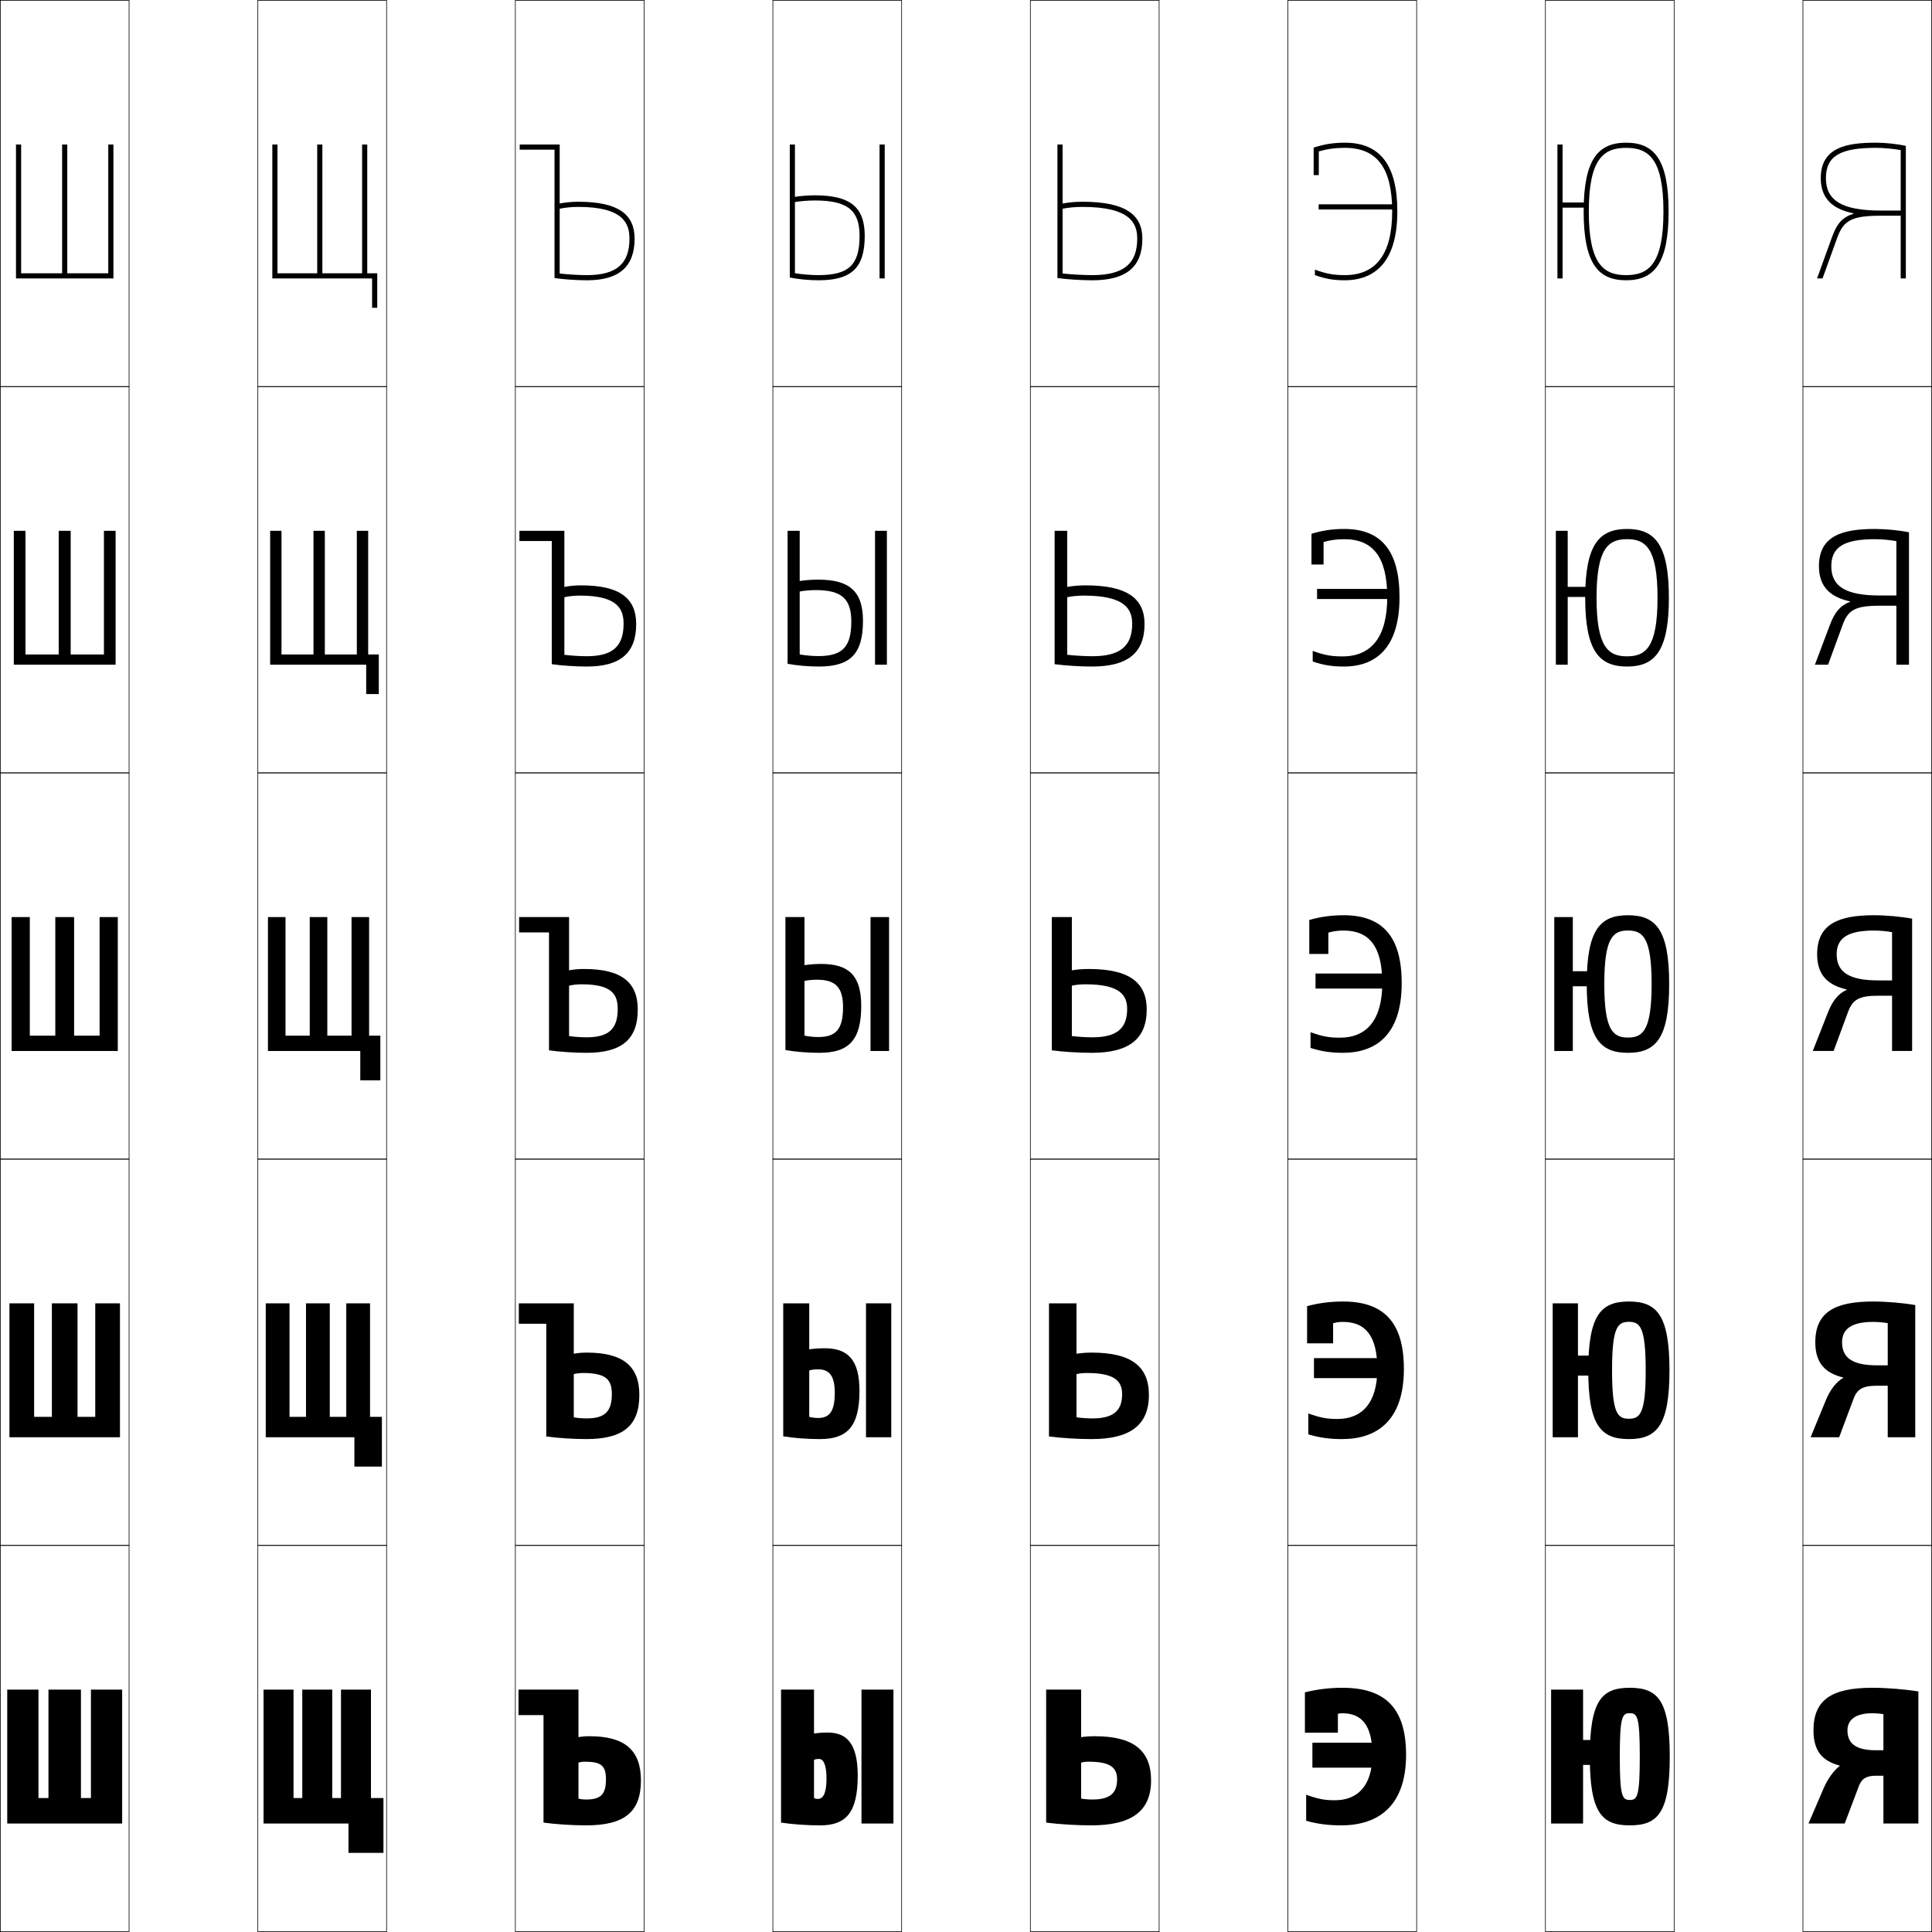 <?xml version="1.0" encoding="utf-8"?>
<!-- Generator: Adobe Illustrator 11 Build 225, SVG Export Plug-In . SVG Version: 6.0.0 Build 78)  -->
<!DOCTYPE svg PUBLIC "-//W3C//DTD SVG 1.0//EN"    "http://www.w3.org/TR/2001/REC-SVG-20010904/DTD/svg10.dtd">
<svg  xmlns="http://www.w3.org/2000/svg" xmlns:xlink="http://www.w3.org/1999/xlink" xmlns:a="http://ns.adobe.com/AdobeSVGViewerExtensions/3.0/"
	 width="750.25" height="750.25" viewBox="0 0 750.25 750.25" overflow="visible" enable-background="new 0 0 750.25 750.25"
	 xml:space="preserve">
		<g id="レイヤー1">
			<g>
				<rect x="0.125" y="0.125" fill="none" stroke="#000000" stroke-width="0.25" width="50" height="150"/> 
				<rect x="100.125" y="0.125" fill="none" stroke="#000000" stroke-width="0.25" width="50" height="150"/> 
				<rect x="200.125" y="0.125" fill="none" stroke="#000000" stroke-width="0.25" width="50" height="150"/> 
				<rect x="300.125" y="0.125" fill="none" stroke="#000000" stroke-width="0.25" width="50" height="150"/> 
				<rect x="400.125" y="0.125" fill="none" stroke="#000000" stroke-width="0.25" width="50" height="150"/> 
				<rect x="500.125" y="0.125" fill="none" stroke="#000000" stroke-width="0.25" width="50" height="150"/> 
				<rect x="600.125" y="0.125" fill="none" stroke="#000000" stroke-width="0.25" width="50" height="150"/> 
				<rect x="0.125" y="150.125" fill="none" stroke="#000000" stroke-width="0.25" width="50" height="150"/> 
				<rect x="100.125" y="150.125" fill="none" stroke="#000000" stroke-width="0.25" width="50" height="150"/> 
				<rect x="200.125" y="150.125" fill="none" stroke="#000000" stroke-width="0.25" width="50" height="150"/> 
				<rect x="300.125" y="150.125" fill="none" stroke="#000000" stroke-width="0.25" width="50" height="150"/> 
				<rect x="400.125" y="150.125" fill="none" stroke="#000000" stroke-width="0.25" width="50" height="150"/> 
				<rect x="500.125" y="150.125" fill="none" stroke="#000000" stroke-width="0.25" width="50" height="150"/> 
				<rect x="600.125" y="150.125" fill="none" stroke="#000000" stroke-width="0.25" width="50" height="150"/> 
				<rect x="0.125" y="300.125" fill="none" stroke="#000000" stroke-width="0.25" width="50" height="150"/> 
				<rect x="100.125" y="300.125" fill="none" stroke="#000000" stroke-width="0.25" width="50" height="150"/> 
				<rect x="200.125" y="300.125" fill="none" stroke="#000000" stroke-width="0.25" width="50" height="150"/> 
				<rect x="300.125" y="300.125" fill="none" stroke="#000000" stroke-width="0.25" width="50" height="150"/> 
				<rect x="400.125" y="300.125" fill="none" stroke="#000000" stroke-width="0.25" width="50" height="150"/> 
				<rect x="500.125" y="300.125" fill="none" stroke="#000000" stroke-width="0.25" width="50" height="150"/> 
				<rect x="600.125" y="300.125" fill="none" stroke="#000000" stroke-width="0.25" width="50" height="150"/> 
				<rect x="0.125" y="450.125" fill="none" stroke="#000000" stroke-width="0.25" width="50" height="150"/> 
				<rect x="100.125" y="450.125" fill="none" stroke="#000000" stroke-width="0.25" width="50" height="150"/> 
				<rect x="200.125" y="450.125" fill="none" stroke="#000000" stroke-width="0.25" width="50" height="150"/> 
				<rect x="300.125" y="450.125" fill="none" stroke="#000000" stroke-width="0.25" width="50" height="150"/> 
				<rect x="400.125" y="450.125" fill="none" stroke="#000000" stroke-width="0.25" width="50" height="150"/> 
				<rect x="500.125" y="450.125" fill="none" stroke="#000000" stroke-width="0.25" width="50" height="150"/> 
				<rect x="600.125" y="450.125" fill="none" stroke="#000000" stroke-width="0.25" width="50" height="150"/> 
				<rect x="0.125" y="600.125" fill="none" stroke="#000000" stroke-width="0.25" width="50" height="150"/> 
				<rect x="100.125" y="600.125" fill="none" stroke="#000000" stroke-width="0.25" width="50" height="150"/> 
				<rect x="200.125" y="600.125" fill="none" stroke="#000000" stroke-width="0.25" width="50" height="150"/> 
				<rect x="300.125" y="600.125" fill="none" stroke="#000000" stroke-width="0.25" width="50" height="150"/> 
				<rect x="400.125" y="600.125" fill="none" stroke="#000000" stroke-width="0.25" width="50" height="150"/> 
				<rect x="500.125" y="600.125" fill="none" stroke="#000000" stroke-width="0.25" width="50" height="150"/> 
				<rect x="600.125" y="600.125" fill="none" stroke="#000000" stroke-width="0.25" width="50" height="150"/> 
				<rect x="700.125" y="0.125" fill="none" stroke="#000000" stroke-width="0.25" width="50" height="150"/> 
				<rect x="700.125" y="150.125" fill="none" stroke="#000000" stroke-width="0.25" width="50" height="150"/> 
				<rect x="700.125" y="300.125" fill="none" stroke="#000000" stroke-width="0.25" width="50" height="150"/> 
				<rect x="700.125" y="450.125" fill="none" stroke="#000000" stroke-width="0.25" width="50" height="150"/> 
				<rect x="700.125" y="600.125" fill="none" stroke="#000000" stroke-width="0.25" width="50" height="150"/> 
			</g>
			<g>
				<g>
					<path d="M542.623,82.125c0,22.078-11.077,26.713-20.37,26.713
						c-4.427,0-7.468-0.525-11.641-2.016v-2.122
						c4.414,1.642,7.322,2.138,11.641,2.138c12.189,0,18.37-8.314,18.37-24.713
						c0-16.859-5.837-24.712-18.37-24.712c-3.679,0-6.785,0.42-10.125,1.384v9.208h-2
						V57.319c4.172-1.361,7.781-1.906,12.125-1.906
						C535.961,55.413,542.623,64.15,542.623,82.125z"/>
					<rect x="512.067" y="79.345" width="29.101" height="2"/> 
				</g>
				<g>
					<path d="M543.472,231.947c0,21.384-10.845,26.891-21.583,26.891
						c-4.562,0-7.906-0.532-12.125-1.957v-4.118c4.551,1.666,7.295,2.138,11.52,2.138
						c11.275,0,17.415-7.559,17.415-22.953c0-15.542-5.448-22.561-16.688-22.561
						c-2.911,0-5.383,0.333-8.029,1.091v8.742h-4.701v-11.932
						c4.227-1.309,8.23-1.875,12.73-1.875
						C536.334,205.413,543.472,213.823,543.472,231.947z"/>
					<rect x="511.461" y="228.696" width="29.344" height="3.92"/> 
				</g>
				<g>
					<path d="M544.32,381.77c0,20.69-10.613,27.068-22.795,27.068
						c-4.699,0-8.347-0.538-12.61-1.898v-6.114
						c4.687,1.69,7.267,2.138,11.397,2.138c10.361,0,16.461-6.804,16.461-21.193
						c0-14.224-5.061-20.41-15.006-20.41c-2.145,0-3.98,0.246-5.936,0.799v8.276
						h-7.402v-13.178c4.281-1.257,8.68-1.844,13.338-1.844
						C536.708,355.413,544.32,363.495,544.32,381.77z"/>
					<rect x="510.855" y="378.048" width="29.585" height="5.84"/> 
				</g>
				<g>
					<path d="M545.169,531.592c0,19.996-10.382,27.246-24.007,27.246
						c-4.836,0-8.787-0.545-13.096-1.84v-8.11
						c4.822,1.715,7.238,2.138,11.276,2.138c9.446,0,15.505-6.049,15.505-19.434
						c0-12.906-4.672-18.26-13.322-18.26c-1.378,0-2.579,0.159-3.841,0.507v7.812
						h-10.104v-14.426c4.335-1.204,9.128-1.812,13.944-1.812
						C537.082,505.413,545.169,513.167,545.169,531.592z"/>
					<rect x="510.249" y="527.399" width="29.827" height="7.76"/> 
				</g>
				<g>
					<path d="M521.282,655.413c16.173,0,24.735,7.426,24.735,26
						c0,19.303-10.149,27.425-25.22,27.425c-4.973,0-9.226-0.551-13.58-1.781v-10.106
						c4.959,1.739,7.211,2.137,11.155,2.137c8.532,0,14.55-5.292,14.55-17.674
						c0-11.587-4.284-16.107-11.641-16.107c-0.61,0-1.177,0.071-1.745,0.214v7.346
						h-12.805v-15.672C511.121,656.041,516.309,655.413,521.282,655.413z"/>
					<rect x="509.643" y="676.751" width="30.07" height="9.68"/> 
				</g>
			</g>
			<g>
				<polygon points="117.381,698.232 117.381,656.125 129.021,656.125 129.021,698.232 
					132.415,698.232 132.415,656.125 144.056,656.125 144.056,698.232 148.905,698.232 
					148.905,719.522 135.325,719.522 135.325,708.125 102.346,708.125 102.346,656.125 
					113.985,656.125 113.985,698.232 "/>
				<polygon points="118.832,550.205 118.832,506.125 128.062,506.125 128.062,550.205 
					134.465,550.205 134.465,506.125 143.695,506.125 143.695,550.205 148.303,550.205 
					148.303,569.522 137.618,569.522 137.618,558.125 103.198,558.125 103.198,506.125 
					112.428,506.125 112.428,550.205 "/>
				<polygon points="120.283,402.179 120.283,356.125 127.103,356.125 127.103,402.179 
					136.515,402.179 136.515,356.125 143.335,356.125 143.335,402.179 147.7,402.179 
					147.7,419.522 139.91,419.522 139.91,408.125 104.051,408.125 104.051,356.125 
					110.87,356.125 110.87,402.179 "/>
				<polygon points="121.734,254.152 121.734,206.125 126.144,206.125 126.144,254.152 
					138.564,254.152 138.564,206.125 142.975,206.125 142.975,254.152 147.098,254.152 
					147.098,269.522 142.203,269.522 142.203,258.125 104.903,258.125 104.903,206.125 109.312,206.125 
					109.312,254.152 "/>
				<polygon points="123.185,106.125 123.185,56.125 125.185,56.125 125.185,106.125 140.614,106.125 
					140.614,56.125 142.614,56.125 142.614,106.125 146.495,106.125 146.495,119.522 
					144.495,119.522 144.495,108.125 105.755,108.125 105.755,56.125 107.755,56.125 107.755,106.125 
					"/>
			</g>
			<g>
				<polygon points="2.814,708.126 2.814,656.126 14.939,656.126 14.939,698.232 
					18.819,698.232 18.819,656.126 31.43,656.126 31.43,698.232 35.31,698.232 
					35.31,656.126 47.435,656.126 47.435,708.126 "/>
				<polygon points="3.664,558.125 3.664,506.125 13.257,506.125 13.257,550.205 20.146,550.205 
					20.146,506.125 30.104,506.125 30.104,550.205 36.993,550.205 36.993,506.125 46.587,506.125 
					46.587,558.125 "/>
				<polygon points="4.513,408.125 4.513,356.125 11.575,356.125 11.575,402.179 21.473,402.179 
					21.473,356.125 28.777,356.125 28.777,402.179 38.677,402.179 38.677,356.125 45.739,356.125 
					45.739,408.125 "/>
				<polygon points="5.362,258.125 5.362,206.125 9.893,206.125 9.893,254.152 22.799,254.152 
					22.799,206.125 27.451,206.125 27.451,254.152 40.36,254.152 40.36,206.125 44.892,206.125 
					44.892,258.125 "/>
				<polygon points="6.211,108.125 6.211,56.125 8.211,56.125 8.211,106.125 24.125,106.125 24.125,56.125 
					26.125,56.125 26.125,106.125 42.044,106.125 42.044,56.125 44.044,56.125 44.044,108.125 "/>
			</g>
			<g>
				<g>
					<path d="M303.3,656.125h12.804v42.107c0.437,0.207,1.051,0.356,1.455,0.356
						c1.938,0,3.397-1.892,3.397-7.947c0-5.679-1.355-7.591-2.91-7.591
						c-0.828,0-1.336,0.09-1.942,0.356v-10.249
						c1.789-0.245,3.364-0.356,5.337-0.356c7.331,0,11.641,4.226,11.641,16.771
						c0,14.683-4.86,19.265-14.552,19.265c-5.21,0-10.697-0.381-15.229-1.068V656.125z"
						/>
					<rect x="334.534" y="656.125" width="12.416" height="52"/> 
				</g>
				<g>
					<path d="M304.149,506.125h10.103v44.074c1.033,0.27,2.333,0.451,3.38,0.451
						c4.397,0,6.535-2.415,6.535-9.77c0-6.73-2.17-9.13-6.517-9.13
						c-1.274,0-2.453,0.131-3.398,0.422v-8.193c1.862-0.271,3.821-0.415,5.944-0.415
						c8.931,0,13.564,4.31,13.564,16.516c0,14.094-4.901,18.758-15.4,18.758
						c-4.822,0-9.996-0.385-14.211-1.068V506.125z"/>
					<rect x="336.29" y="506.125" width="9.812" height="52"/> 
				</g>
				<g>
					<path d="M304.998,356.125h7.401v46.041c1.629,0.333,3.616,0.547,5.306,0.547
						c6.855,0,9.672-2.939,9.672-11.593c0-7.783-2.984-10.669-10.123-10.669
						c-1.721,0-3.57,0.172-4.854,0.487v-6.138
						c1.935-0.298,4.278-0.475,6.552-0.475c10.531,0,15.488,4.395,15.488,16.26
						c0,13.505-4.941,18.252-16.248,18.252c-4.434,0-9.295-0.389-13.193-1.069V356.125z"/>
					<rect x="338.045" y="356.125" width="7.208" height="52"/> 
				</g>
				<g>
					<path d="M305.847,206.125h4.701v48.007c2.225,0.397,4.899,0.643,7.231,0.643
						c9.314,0,12.808-3.464,12.808-13.417c0-8.834-3.799-12.208-13.729-12.208
						c-2.167,0-4.687,0.213-6.31,0.553v-4.083
						c2.007-0.324,4.735-0.533,7.159-0.533c12.132,0,17.412,4.478,17.412,16.003
						c0,12.916-4.981,17.746-17.096,17.746c-4.045,0-8.593-0.393-12.175-1.069V206.125z"/>
					<rect x="339.8" y="206.125" width="4.604" height="52"/> 
				</g>
				<g>
					<path d="M317.853,108.838c-3.656,0-7.892-0.396-11.157-1.069V56.125h2v49.974
						c2.821,0.461,6.183,0.739,9.157,0.739c11.772,0,15.944-3.988,15.944-15.24
						c0-9.886-4.613-13.746-17.336-13.746c-2.612,0-5.804,0.254-7.766,0.618v-2.027
						c2.08-0.351,5.192-0.591,7.766-0.591c13.732,0,19.336,4.562,19.336,15.746
						C335.797,103.925,330.776,108.838,317.853,108.838z"/>
					<rect x="341.556" y="56.125" width="2" height="52"/> 
				</g>
			</g>
			<g>
				<path d="M419.835,698.445c1.12,0.211,2.845,0.356,4.365,0.356
					c6.547,0,9.604-2.264,9.604-7.804c0-4.738-2.84-6.879-11.059-6.879
					c-1.24,0-2,0.09-2.91,0.356v-9.893c1.789-0.245,3.363-0.356,5.335-0.356
					c14.733,0,21.825,5.347,21.825,17.128c0,12.3-8.003,17.483-23.28,17.483
					c-5.571,0-12.37-0.414-17.46-1.068V656.125h13.58V698.445z"/>
				<path d="M435.756,541.415c0-4.987-2.732-8.239-13.598-8.239
					c-1.625,0-2.863,0.129-4.123,0.445v-7.927c1.928-0.294,3.775-0.438,5.941-0.438
					c15.244,0,22.174,5.291,22.174,16.426c0,11.932-7.521,17.156-22.311,17.156
					c-5.225,0-11.709-0.396-16.49-1.017V506.125h10.686v44.26
					c1.722,0.254,4.141,0.426,6.168,0.426
					C432.123,550.811,435.756,548.02,435.756,541.415z"/>
				<path d="M437.709,391.832c0-5.237-2.625-9.6-16.139-9.6
					c-2.008,0-3.727,0.168-5.336,0.534v-5.961c2.068-0.344,4.188-0.521,6.548-0.521
					c15.756,0,22.522,5.235,22.522,15.725c0,11.562-7.039,16.828-21.34,16.828
					c-4.878,0-11.049-0.377-15.52-0.965V356.125h7.789v46.199
					c2.324,0.296,5.437,0.495,7.973,0.495
					C433.5,402.819,437.709,399.502,437.709,391.832z"/>
				<path d="M439.662,242.249c0-5.487-2.519-10.96-18.68-10.96
					c-2.392,0-4.59,0.207-6.548,0.623v-3.995
					c2.208-0.394,4.601-0.602,7.153-0.602c16.268,0,22.872,5.18,22.872,15.023
					c0,11.193-6.558,16.5-20.37,16.5c-4.531,0-10.388-0.359-14.55-0.913V206.125h4.895
					v48.138c2.927,0.339,6.731,0.565,9.776,0.565
					C434.877,254.829,439.662,250.984,439.662,242.249z"/>
				<path d="M441.615,92.666c0-5.736-2.412-12.321-21.221-12.321
					c-2.775,0-5.452,0.246-7.76,0.712v-2.028
					c2.347-0.443,5.013-0.684,7.76-0.684c16.778,0,23.221,5.124,23.221,14.321
					c0,10.823-6.077,16.172-19.4,16.172c-4.185,0-9.727-0.341-13.58-0.86V56.125h2
					v50.077c3.528,0.382,8.027,0.636,11.58,0.636
					C436.253,106.838,441.615,102.467,441.615,92.666z"/>
			</g>
			<g>
				<path d="M211.06,666.019h-9.7V656.125h23.28v42.32
					c0.732,0.223,1.888,0.356,2.91,0.356c5.586,0,7.76-1.83,7.76-7.804
					c0-5.389-1.871-6.879-8.245-6.879c-0.923,0-1.85,0.146-2.425,0.356v-9.893
					c1.648-0.285,2.536-0.356,4.365-0.356c13.508,0,19.885,5.347,19.885,17.128
					c0,12.497-6.577,17.483-21.34,17.483c-5.537,0-12.114-0.462-16.49-1.068V666.019
					z"/>
				<path d="M237.591,541.415c0-5.476-1.967-8.239-11.14-8.239
					c-1.344,0-2.663,0.17-3.638,0.445v-7.928c1.79-0.324,3.079-0.438,5.093-0.438
					c14.034,0,20.37,5.258,20.37,16.426c0,12.104-6.444,17.156-20.627,17.156
					c-5.137,0-11.331-0.432-15.52-1.017v-43.776h-10.655V506.125h21.34v44.263
					c1.373,0.262,3.25,0.423,4.835,0.423
					C234.689,550.811,237.591,548.346,237.591,541.415z"/>
				<path d="M239.873,391.832c0-5.562-2.062-9.6-14.035-9.6
					c-1.766,0-3.477,0.195-4.851,0.534v-5.963c1.931-0.362,3.622-0.519,5.82-0.519
					c14.561,0,20.854,5.17,20.854,15.725c0,11.709-6.312,16.828-19.915,16.828
					c-4.737,0-10.548-0.401-14.55-0.965v-45.802h-11.609V356.125h19.399v46.205
					c2.013,0.301,4.611,0.489,6.76,0.489
					C236.242,402.819,239.873,399.719,239.873,391.832z"/>
				<path d="M242.154,242.249c0-5.649-2.158-10.96-16.93-10.96
					c-2.187,0-4.29,0.221-6.063,0.623v-3.998
					c2.071-0.401,4.166-0.599,6.548-0.599c15.087,0,21.34,5.081,21.34,15.023
					c0,11.314-6.179,16.5-19.203,16.5c-4.337,0-9.765-0.371-13.58-0.913v-47.827h-12.564
					V206.125h17.459v48.147c2.653,0.34,5.973,0.556,8.685,0.556
					C237.796,254.829,242.154,251.093,242.154,242.249z"/>
				<path d="M244.436,92.666c0-5.736-2.253-12.321-19.825-12.321
					c-2.607,0-5.104,0.246-7.275,0.712v-2.032
					c2.212-0.44,4.709-0.68,7.275-0.68c15.613,0,21.825,4.992,21.825,14.321
					c0,10.92-6.047,16.172-18.491,16.172c-3.938,0-8.982-0.341-12.609-0.86V58.125h-13.52
					v-2h15.52v50.09c3.293,0.379,7.335,0.623,10.609,0.623
					C239.35,106.838,244.436,102.467,244.436,92.666z"/>
			</g>
			<g>
				<g>
					<polygon points="615.947,80.632 606.794,80.632 606.794,108.125 604.794,108.125 604.794,56.125 
						606.794,56.125 606.794,78.632 615.947,78.632 "/>
					<path d="M631.468,106.838c8.697,0,14.493-4.203,14.493-24.713
						s-5.796-24.712-14.493-24.712S616.978,61.615,616.978,82.125
						S622.771,106.838,631.468,106.838v2c-10.757,0-16.49-6.339-16.49-26.713
						c0-20.373,5.733-26.712,16.49-26.712S647.961,61.752,647.961,82.125
						c0,20.374-5.736,26.713-16.493,26.713V106.838z"/>
				</g>
				<g>
					<polygon points="617.831,231.814 608.783,231.814 608.783,258.125 604.18,258.125 
						604.18,206.125 608.783,206.125 608.783,227.895 617.831,227.895 "/>
					<path d="M631.824,254.873c7.252,0,11.84-3.489,11.84-22.748
						s-4.588-22.748-11.84-22.748s-11.838,3.489-11.838,22.748
						S624.572,254.873,631.824,254.873v3.965c-10.785,0-16.248-5.967-16.248-26.713
						c0-20.745,5.463-26.712,16.248-26.712c10.786,0,16.25,5.967,16.25,26.712
						c0,20.746-5.464,26.713-16.25,26.713V254.873z"/>
				</g>
				<g>
					<polygon points="619.715,382.997 610.773,382.997 610.773,408.125 603.566,408.125 
						603.566,356.125 610.773,356.125 610.773,377.157 619.715,377.157 "/>
					<path d="M632.18,402.908c5.809,0,9.188-2.775,9.188-20.783s-3.379-20.783-9.188-20.783
						c-5.806,0-9.185,2.775-9.185,20.783S626.374,402.908,632.18,402.908v5.93
						c-10.813,0-16.004-5.596-16.004-26.713c0-21.116,5.19-26.712,16.004-26.712
						c10.816,0,16.008,5.596,16.008,26.712c0,21.117-5.191,26.713-16.008,26.713
						V402.908z"/>
				</g>
				<g>
					<polygon points="621.6,534.18 612.764,534.18 612.764,558.125 602.952,558.125 
						602.952,506.125 612.764,506.125 612.764,526.42 621.6,526.42 "/>
					<path d="M632.536,550.944c4.364,0,6.534-2.062,6.534-18.819
						c0-16.757-2.17-18.818-6.534-18.818c-4.36,0-6.532,2.062-6.532,18.818
						C626.004,548.883,628.176,550.944,632.536,550.944v7.894
						c-10.843,0-15.762-5.225-15.762-26.713s4.919-26.712,15.762-26.712
						c10.845,0,15.765,5.224,15.765,26.712s-4.92,26.713-15.765,26.713V550.944z"/>
				</g>
				<g>
					<polygon points="623.483,685.362 614.754,685.362 614.754,708.125 602.338,708.125 
						602.338,656.125 614.754,656.125 614.754,675.683 623.483,675.683 "/>
					<path d="M632.893,655.413c10.874,0,15.521,4.853,15.521,26.712
						s-4.646,26.713-15.521,26.713v-9.857c2.919,0,3.881-1.349,3.881-16.855
						c0-15.506-0.962-16.854-3.881-16.854c-2.915,0-3.88,1.349-3.88,16.854
						c0,15.507,0.965,16.855,3.88,16.855v9.857c-10.871,0-15.52-4.854-15.52-26.713
						S622.021,655.413,632.893,655.413z"/>
				</g>
			</g>
			<g>
				<path d="M714.394,685.617c-6.699-1.763-10.169-5.59-10.169-13.677
					c0-11.731,6.896-16.527,22.795-16.527c5.729,0,12.709,0.57,17.945,1.425V708.125
					h-13.58v-42.462c-1.118-0.21-2.844-0.356-4.365-0.356
					c-6.405,0-9.603,2.503-9.603,6.634c0,5.301,3.525,7.732,11.058,7.732h2.91
					v9.893h-2.91c-3.783,0-5.535,1.159-6.634,4.058L716.35,708.125h-14.064
					l5.943-13.824c1.556-3.602,4.078-7.003,6.198-8.543L714.394,685.617z"/>
				<path d="M715.326,521.254c0,6.16,4.24,8.943,13.628,8.943h4.107v7.919h-4.107
					c-5.67,0-7.776,1.323-9.21,5.184L714.196,558.125h-11.079l5.92-14.408
					c1.646-4.025,4.072-7.151,6.73-8.65l-0.031-0.145
					c-6.785-1.675-10.805-5.422-10.805-13.668c0-11.826,7.742-15.841,22.446-15.841
					c5.218,0,11.644,0.552,16.368,1.38V558.125h-10.685v-44.305
					c-1.562-0.29-3.787-0.487-5.684-0.487
					C719.174,513.333,715.326,515.973,715.326,521.254z"/>
				<path d="M713.234,370.568c0,7.02,4.955,10.152,16.199,10.152h5.305v5.946h-5.305
					c-7.557,0-10.018,1.487-11.787,6.31L712.043,408.125h-8.093l5.896-14.993
					c1.736-4.448,4.066-7.299,7.262-8.757l-0.029-0.148
					c-6.869-1.587-11.439-5.255-11.439-13.658c0-11.923,8.59-15.155,22.098-15.155
					c4.706,0,10.579,0.533,14.792,1.334V408.125h-7.79v-46.148
					c-2.005-0.369-4.73-0.617-7.002-0.617
					C717.734,361.359,713.234,364.135,713.234,370.568z"/>
				<path d="M704.783,258.125l5.871-15.577c1.826-4.873,4.061-7.447,7.794-8.864
					l-0.028-0.153c-6.953-1.499-12.074-5.087-12.074-13.648
					c0-12.019,9.438-14.47,21.748-14.47c4.195,0,9.516,0.515,13.217,1.289V258.125
					h-4.896v-47.992c-2.448-0.448-5.674-0.747-8.321-0.747
					c-11.8,0-16.951,2.911-16.951,10.497c0,7.878,5.67,11.362,18.771,11.362h6.502
					v3.973h-6.502c-9.443,0-12.259,1.651-14.363,7.435L709.891,258.125H704.783z"/>
				<path d="M709.052,69.197c0,8.737,6.384,12.572,21.341,12.572h7.699v2h-7.699
					c-11.33,0-14.5,1.814-16.939,8.56L707.737,108.125h-2.122l5.847-16.161
					c1.918-5.297,4.057-7.596,8.327-8.972l-0.027-0.157
					c-7.038-1.411-12.71-4.919-12.71-13.638c0-12.114,10.285-13.784,21.4-13.784
					c3.685,0,8.45,0.496,11.64,1.243V108.125h-2V58.289
					c-2.892-0.527-6.617-0.876-9.64-0.876
					C714.854,57.413,709.052,60.459,709.052,69.197z"/>
			</g>
		</g>
	</svg>
